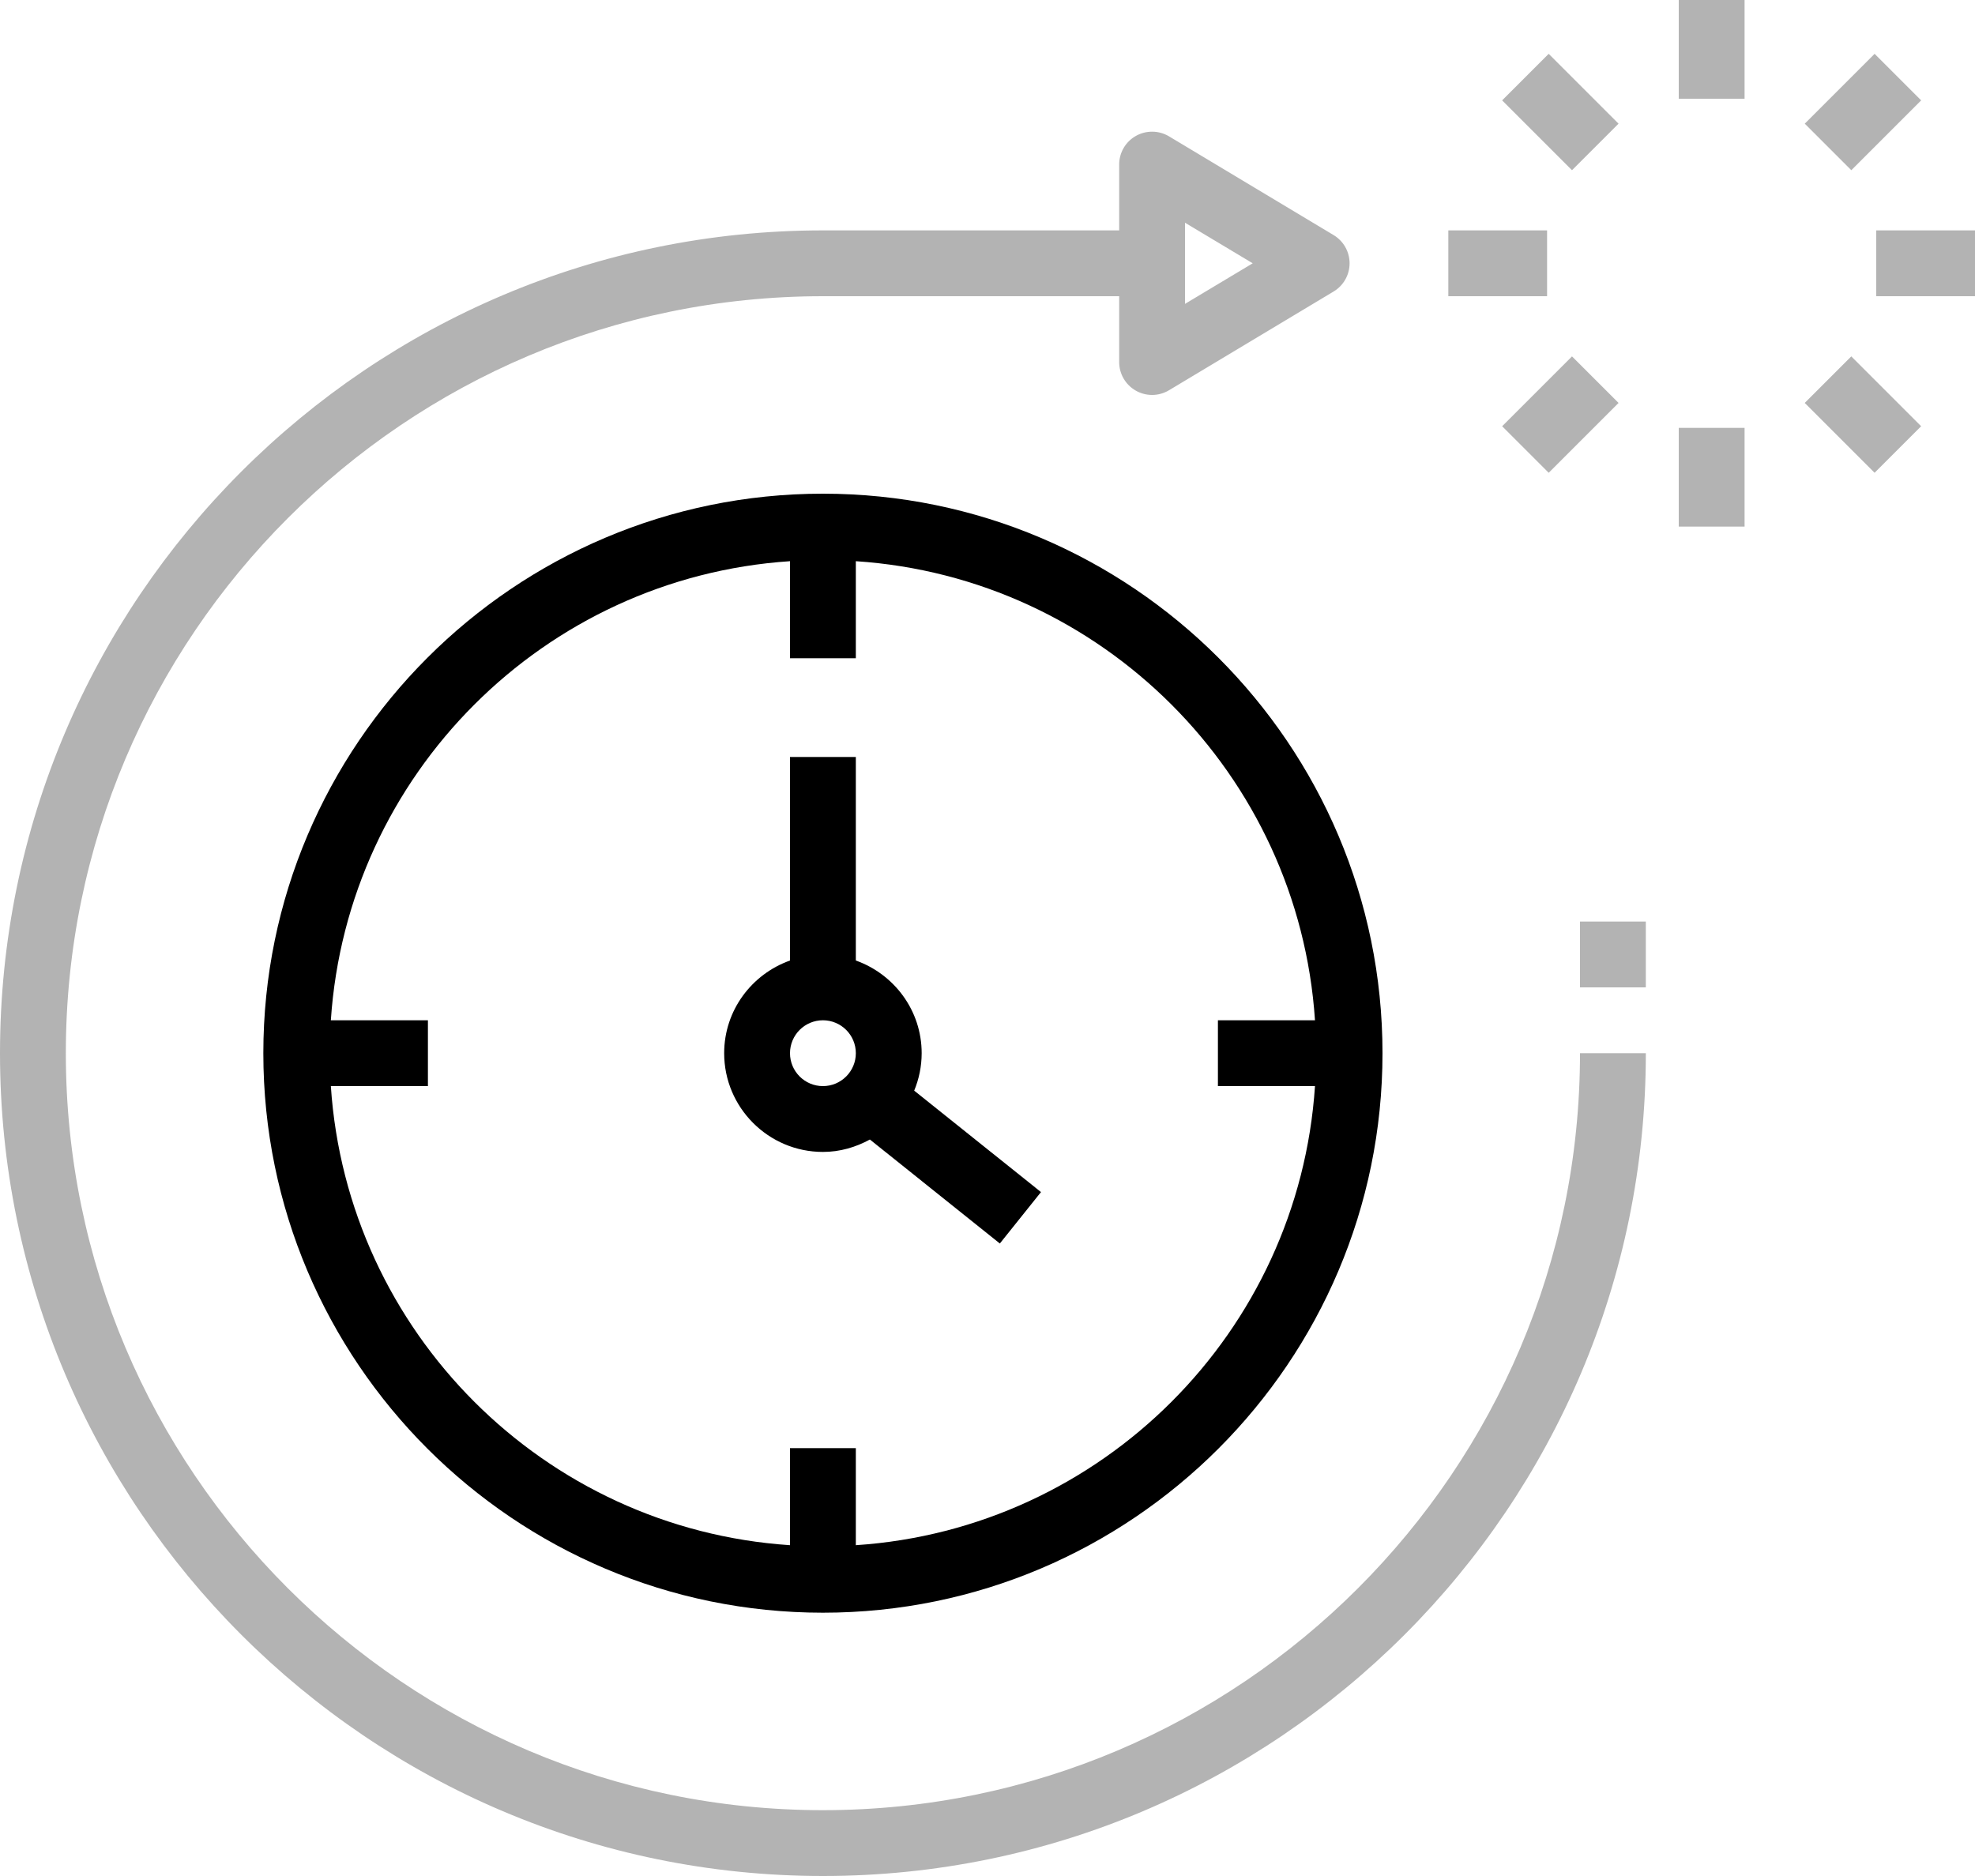 <svg xmlns="http://www.w3.org/2000/svg" width="60" height="57" viewBox="0 0 60 57">
    <g fill="none" fill-rule="evenodd">
        <g fill="#000" fill-rule="nonzero">
            <g>
                <path d="M25 15c-9.374 0-17 7.626-17 17 0 9.374 7.626 17 17 17 9.374 0 17-7.626 17-17 0-9.374-7.626-17-17-17zm1 31.949V44h-2v2.949C16.527 46.453 10.547 40.473 10.051 33H13v-2h-2.949c.496-7.473 6.476-13.453 13.949-13.949V20h2v-2.949c7.473.496 13.453 6.476 13.949 13.949H37v2h2.949C39.453 40.473 33.473 46.453 26 46.949z" transform="translate(-328 -140) translate(328 140)"/>
                <path d="M51 0H53V3H51zM51 13H53V16H51zM57 7H60V9H57zM44 7H47V9H44z" opacity=".3" transform="translate(-328 -140) translate(328 140)"/>
                <path d="M55.096 2.404H58.097V4.404H55.096z" opacity=".3" transform="translate(-328 -140) translate(328 140) rotate(-45 56.596 3.404)"/>
                <path d="M45.903 11.597H48.904V13.597H45.903z" opacity=".3" transform="translate(-328 -140) translate(328 140) rotate(-45 47.403 12.597)"/>
                <path d="M55.596 11.096H57.596V14.097H55.596z" opacity=".3" transform="translate(-328 -140) translate(328 140) rotate(-45 56.596 12.597)"/>
                <path d="M46.403 1.903H48.403V4.904H46.403z" opacity=".3" transform="translate(-328 -140) translate(328 140) rotate(-45 47.403 3.404)"/>
                <path d="M25 55C12.317 55 2 44.683 2 32S12.317 9 25 9h9v2c0 .36.193.692.507.87.153.087.323.13.493.13.178 0 .356-.048.515-.143l5-3c.3-.18.485-.505.485-.857s-.185-.677-.485-.857l-5-3c-.309-.185-.694-.19-1.008-.013-.314.177-.507.51-.507.87v2h-9C11.215 7 0 18.215 0 32s11.215 25 25 25 25-11.215 25-25h-2c0 12.683-10.317 23-23 23zM36 6.767L38.057 8 36 9.233V6.767z" opacity=".3" transform="translate(-328 -140) translate(328 140)"/>
                <path d="M48 28H50V30H48z" opacity=".3" transform="translate(-328 -140) translate(328 140)"/>
                <path d="M28 32c0-1.302-.839-2.402-2-2.816V23h-2v6.184c-1.161.414-2 1.514-2 2.816 0 1.654 1.346 3 3 3 .519 0 1-.144 1.427-.377l3.948 3.159 1.25-1.562-3.852-3.082c.145-.352.227-.735.227-1.138zm-4 0c0-.552.448-1 1-1s1 .448 1 1-.448 1-1 1-1-.448-1-1z" transform="translate(-328 -140) translate(328 140)"/>
            </g>
        </g>
    </g>
</svg>

